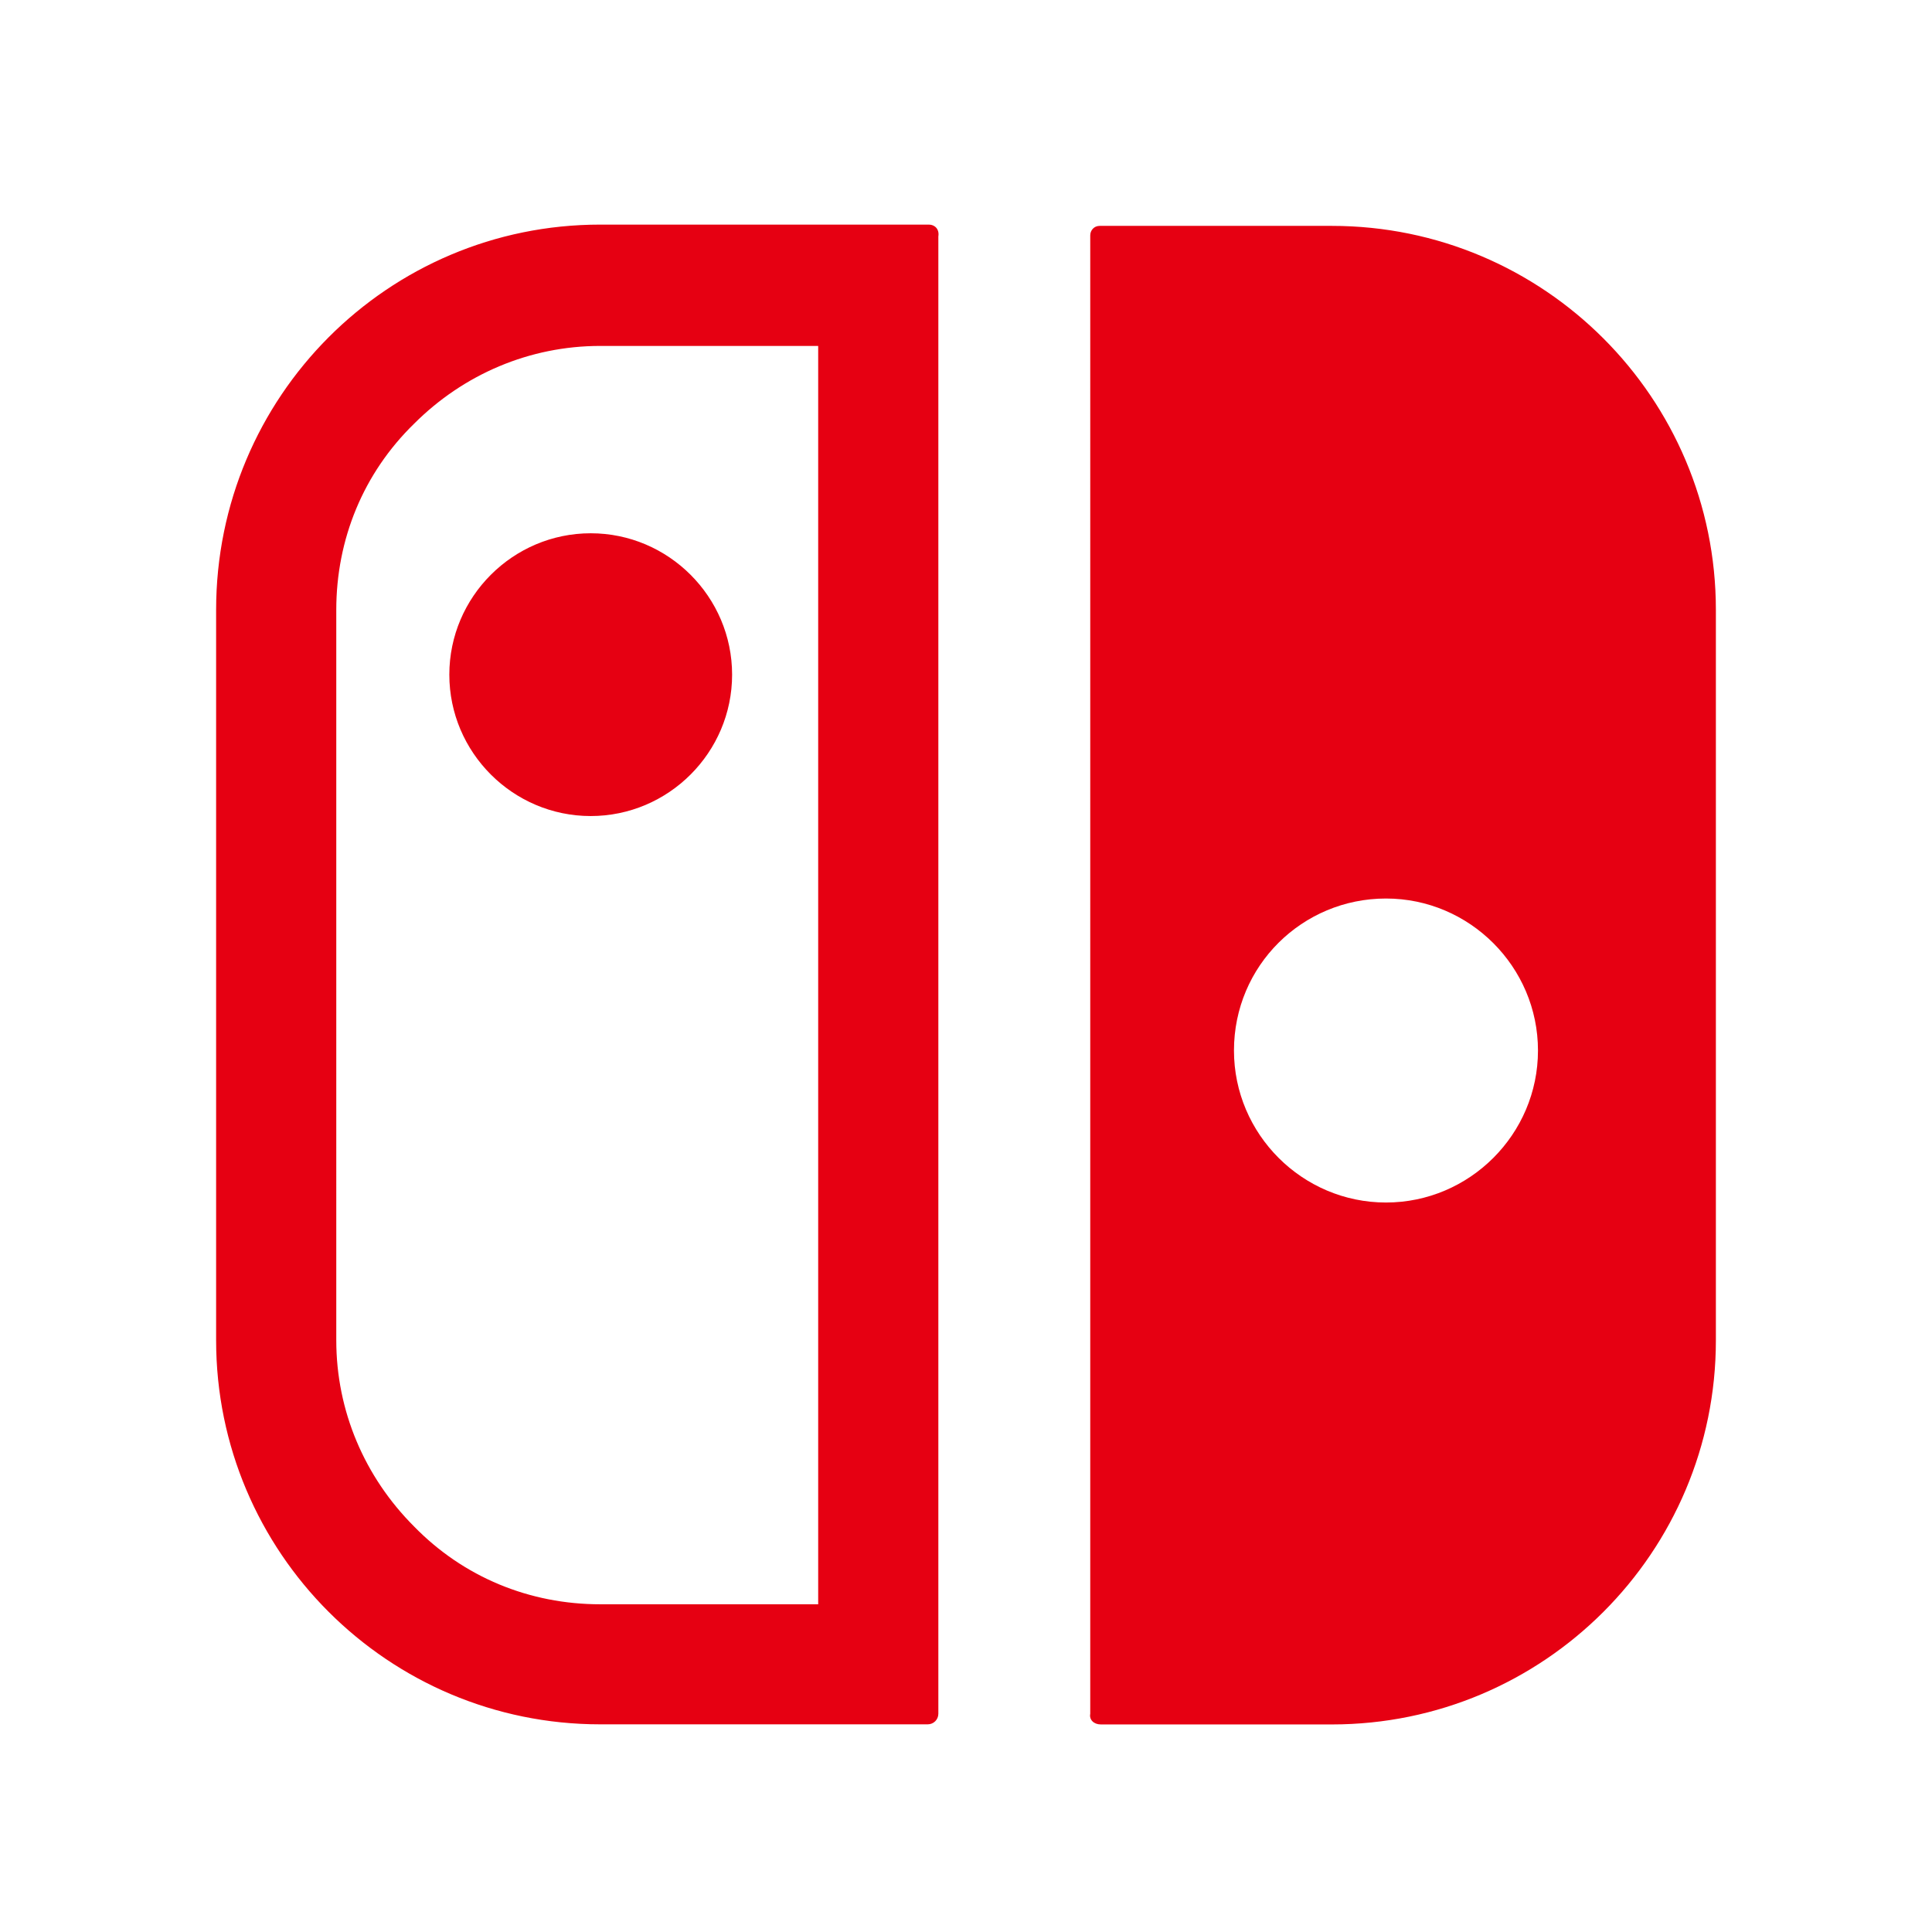 <?xml version="1.0" encoding="UTF-8"?><svg id="Ebene_2" xmlns="http://www.w3.org/2000/svg" viewBox="0 0 182.01 179.76"><defs><style>.cls-1{fill:none;}.cls-2{fill:#e60012;}</style></defs><g id="Ebene_3"><path class="cls-2" d="M103.71,162.46h21.76c19.98,0,36.18-16.21,36.18-36.18V57.46c0-19.98-16.21-36.18-36.18-36.18h-21.87c-.55,0-.89,.44-.89,.89V161.46c-.11,.55,.33,1,1,1m26.86-77.81c7.88,0,14.32,6.44,14.32,14.32s-6.44,14.32-14.32,14.32-14.32-6.44-14.32-14.32c0-7.99,6.44-14.32,14.32-14.32M42.33,63.56c0,7.33,5.99,13.32,13.32,13.32s13.32-5.99,13.32-13.32-5.99-13.32-13.32-13.32-13.32,5.99-13.32,13.32M87.51,21.16h-30.97c-19.98,0-36.18,16.21-36.18,36.3V126.27c0,19.98,16.21,36.18,36.18,36.18h30.86c.55,0,1-.44,1-1V22.27c.11-.67-.33-1.11-.89-1.11m-10.43,129.98h-20.53c-6.66,0-12.88-2.55-17.54-7.33-4.66-4.66-7.33-10.88-7.33-17.54V57.46c0-6.66,2.55-12.88,7.33-17.54,4.66-4.66,10.88-7.33,17.54-7.33h20.53v118.54Z"/><rect class="cls-1" width="182.01" height="179.76"/></g></svg>